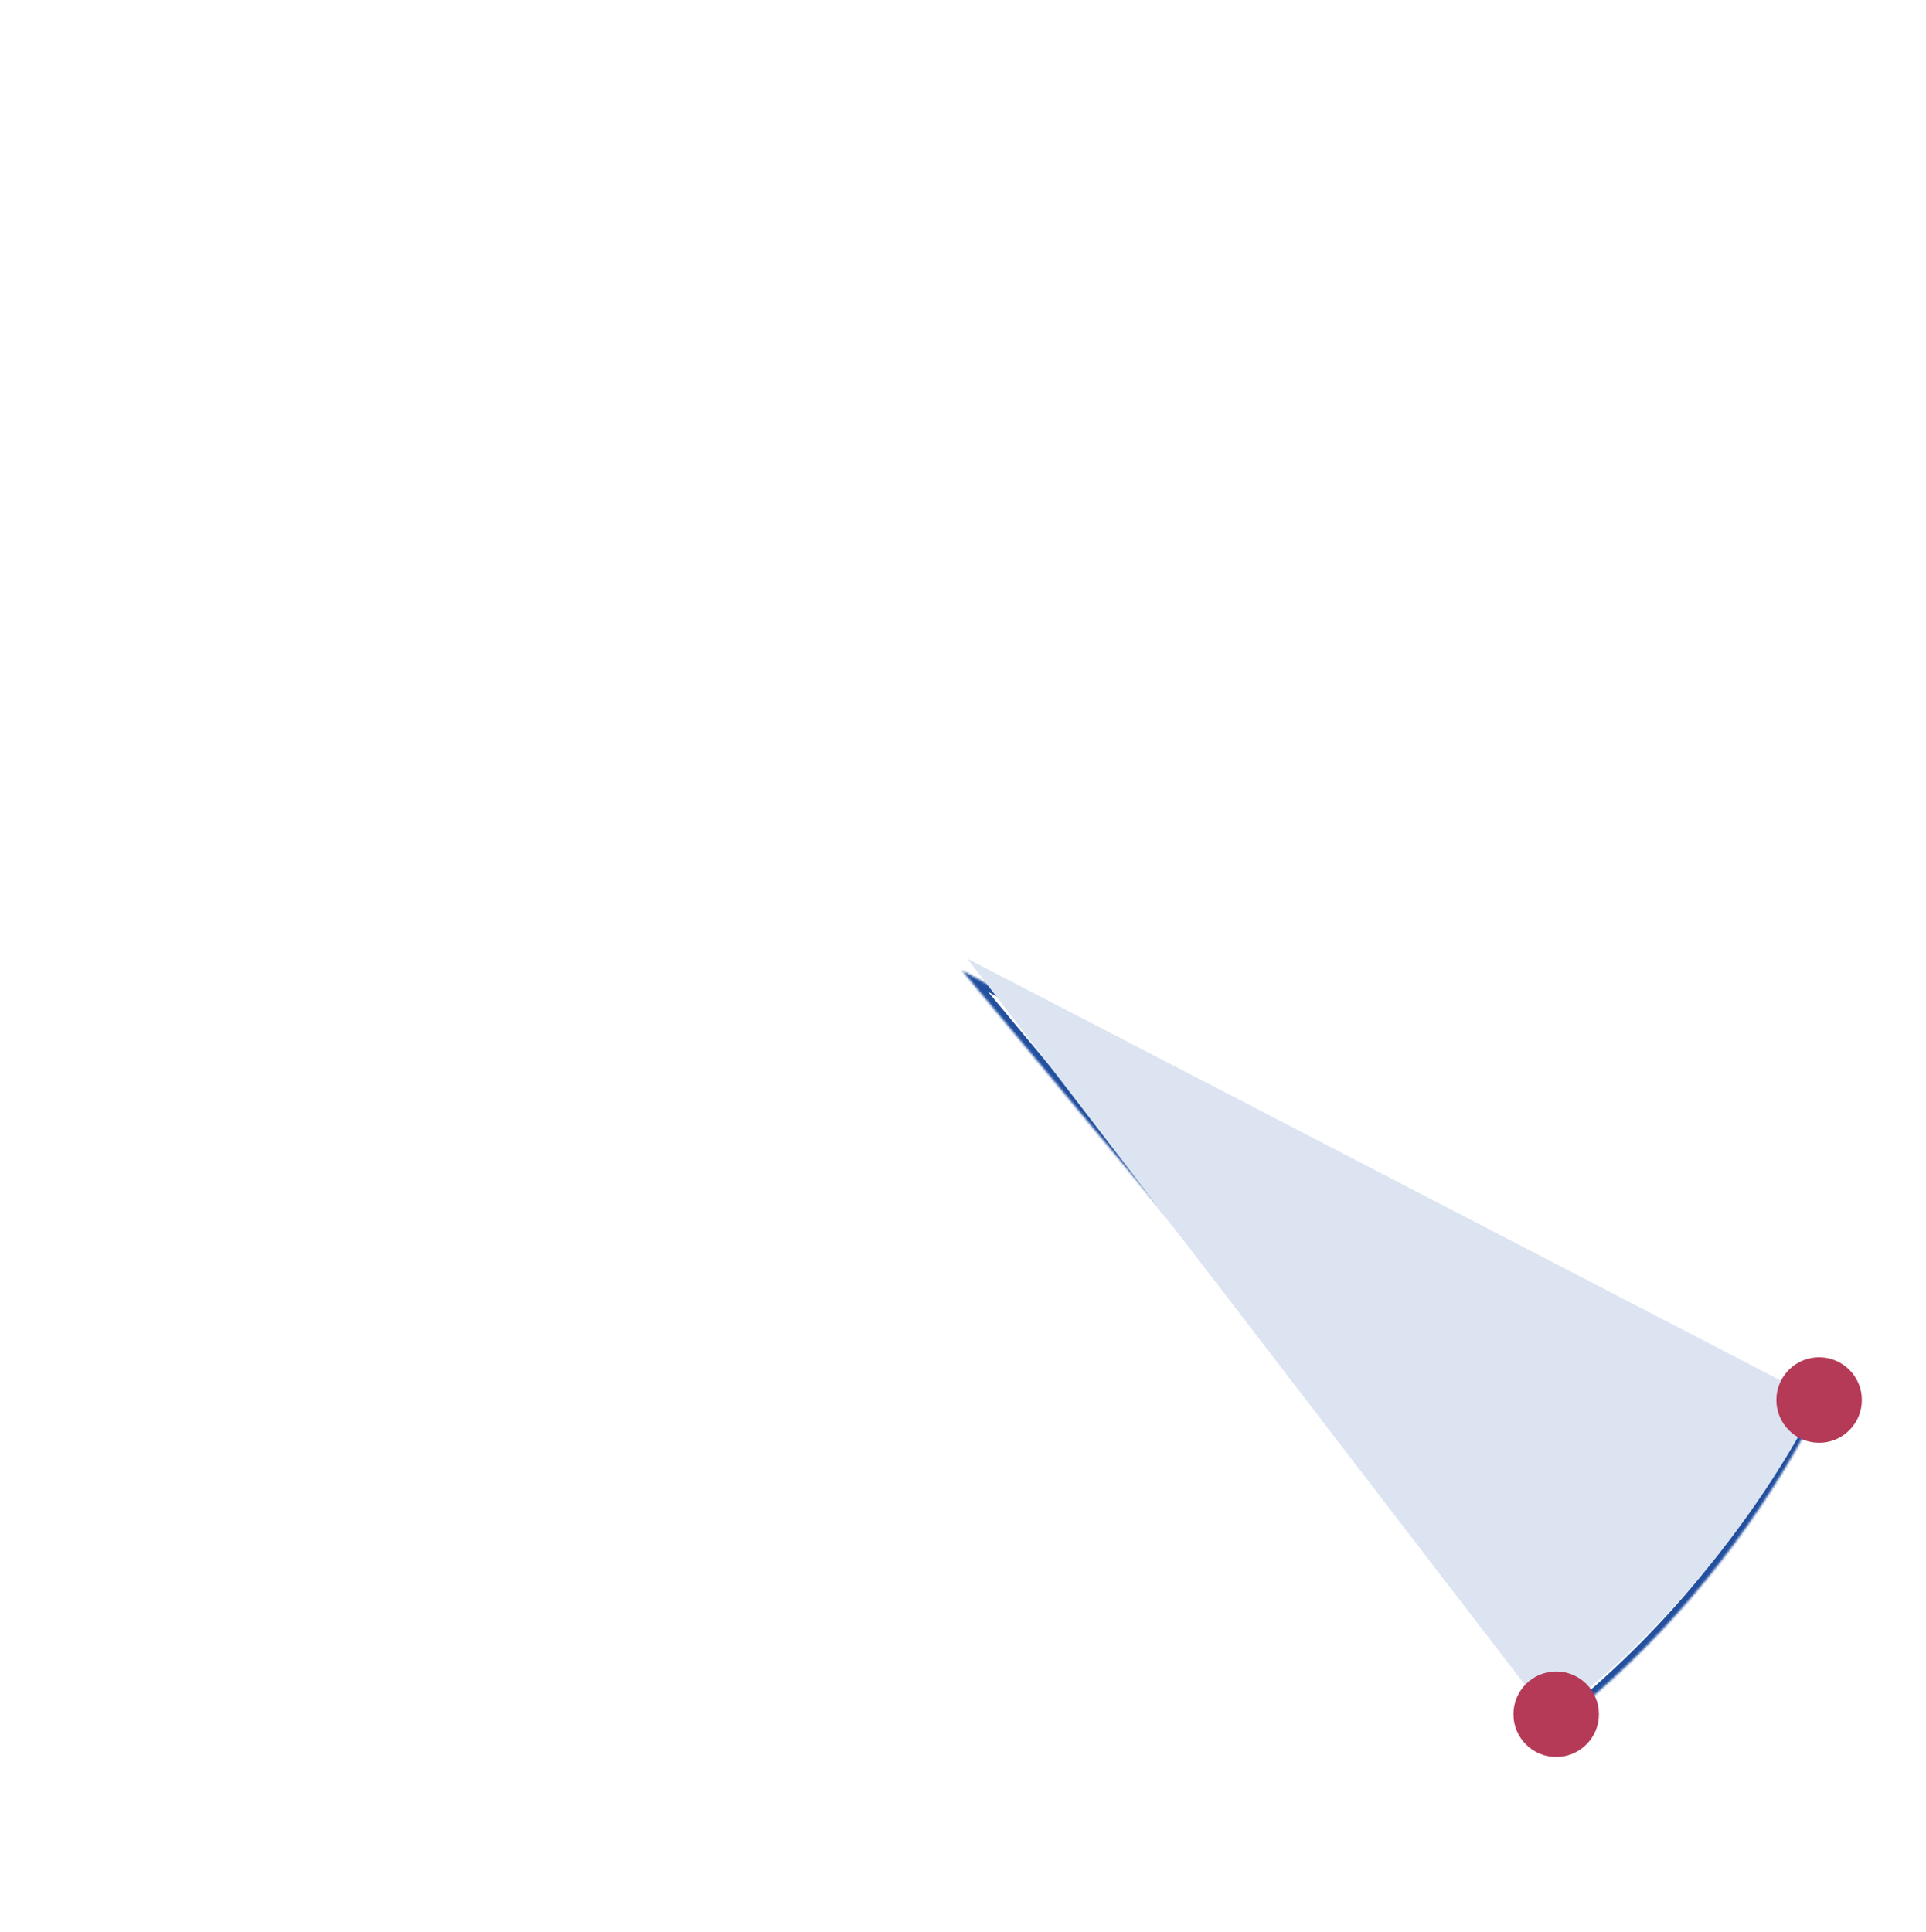 <svg width="901" height="904" viewBox="0 0 901 904" fill="none" xmlns="http://www.w3.org/2000/svg">
<mask id="path-1-inside-1_1101_3298" fill="white">
<path d="M845.82 668.072C818.555 718.484 781.912 763.224 737.859 799.886L450 454L845.82 668.072Z"/>
</mask>
<path d="M845.82 668.072C818.555 718.484 781.912 763.224 737.859 799.886L450 454L845.82 668.072Z" stroke="#224F9E" stroke-width="6" mask="url(#path-1-inside-1_1101_3298)"/>
<path d="M850.636 654.994C820.397 713.298 777.72 764.25 725.624 804.247L452.5 448.5L850.636 654.994Z" fill="#DCE4F1"/>
<circle cx="728" cy="802" r="20" fill="#B53A57"/>
<circle cx="851" cy="655" r="20" fill="#B53A57"/>
</svg>
